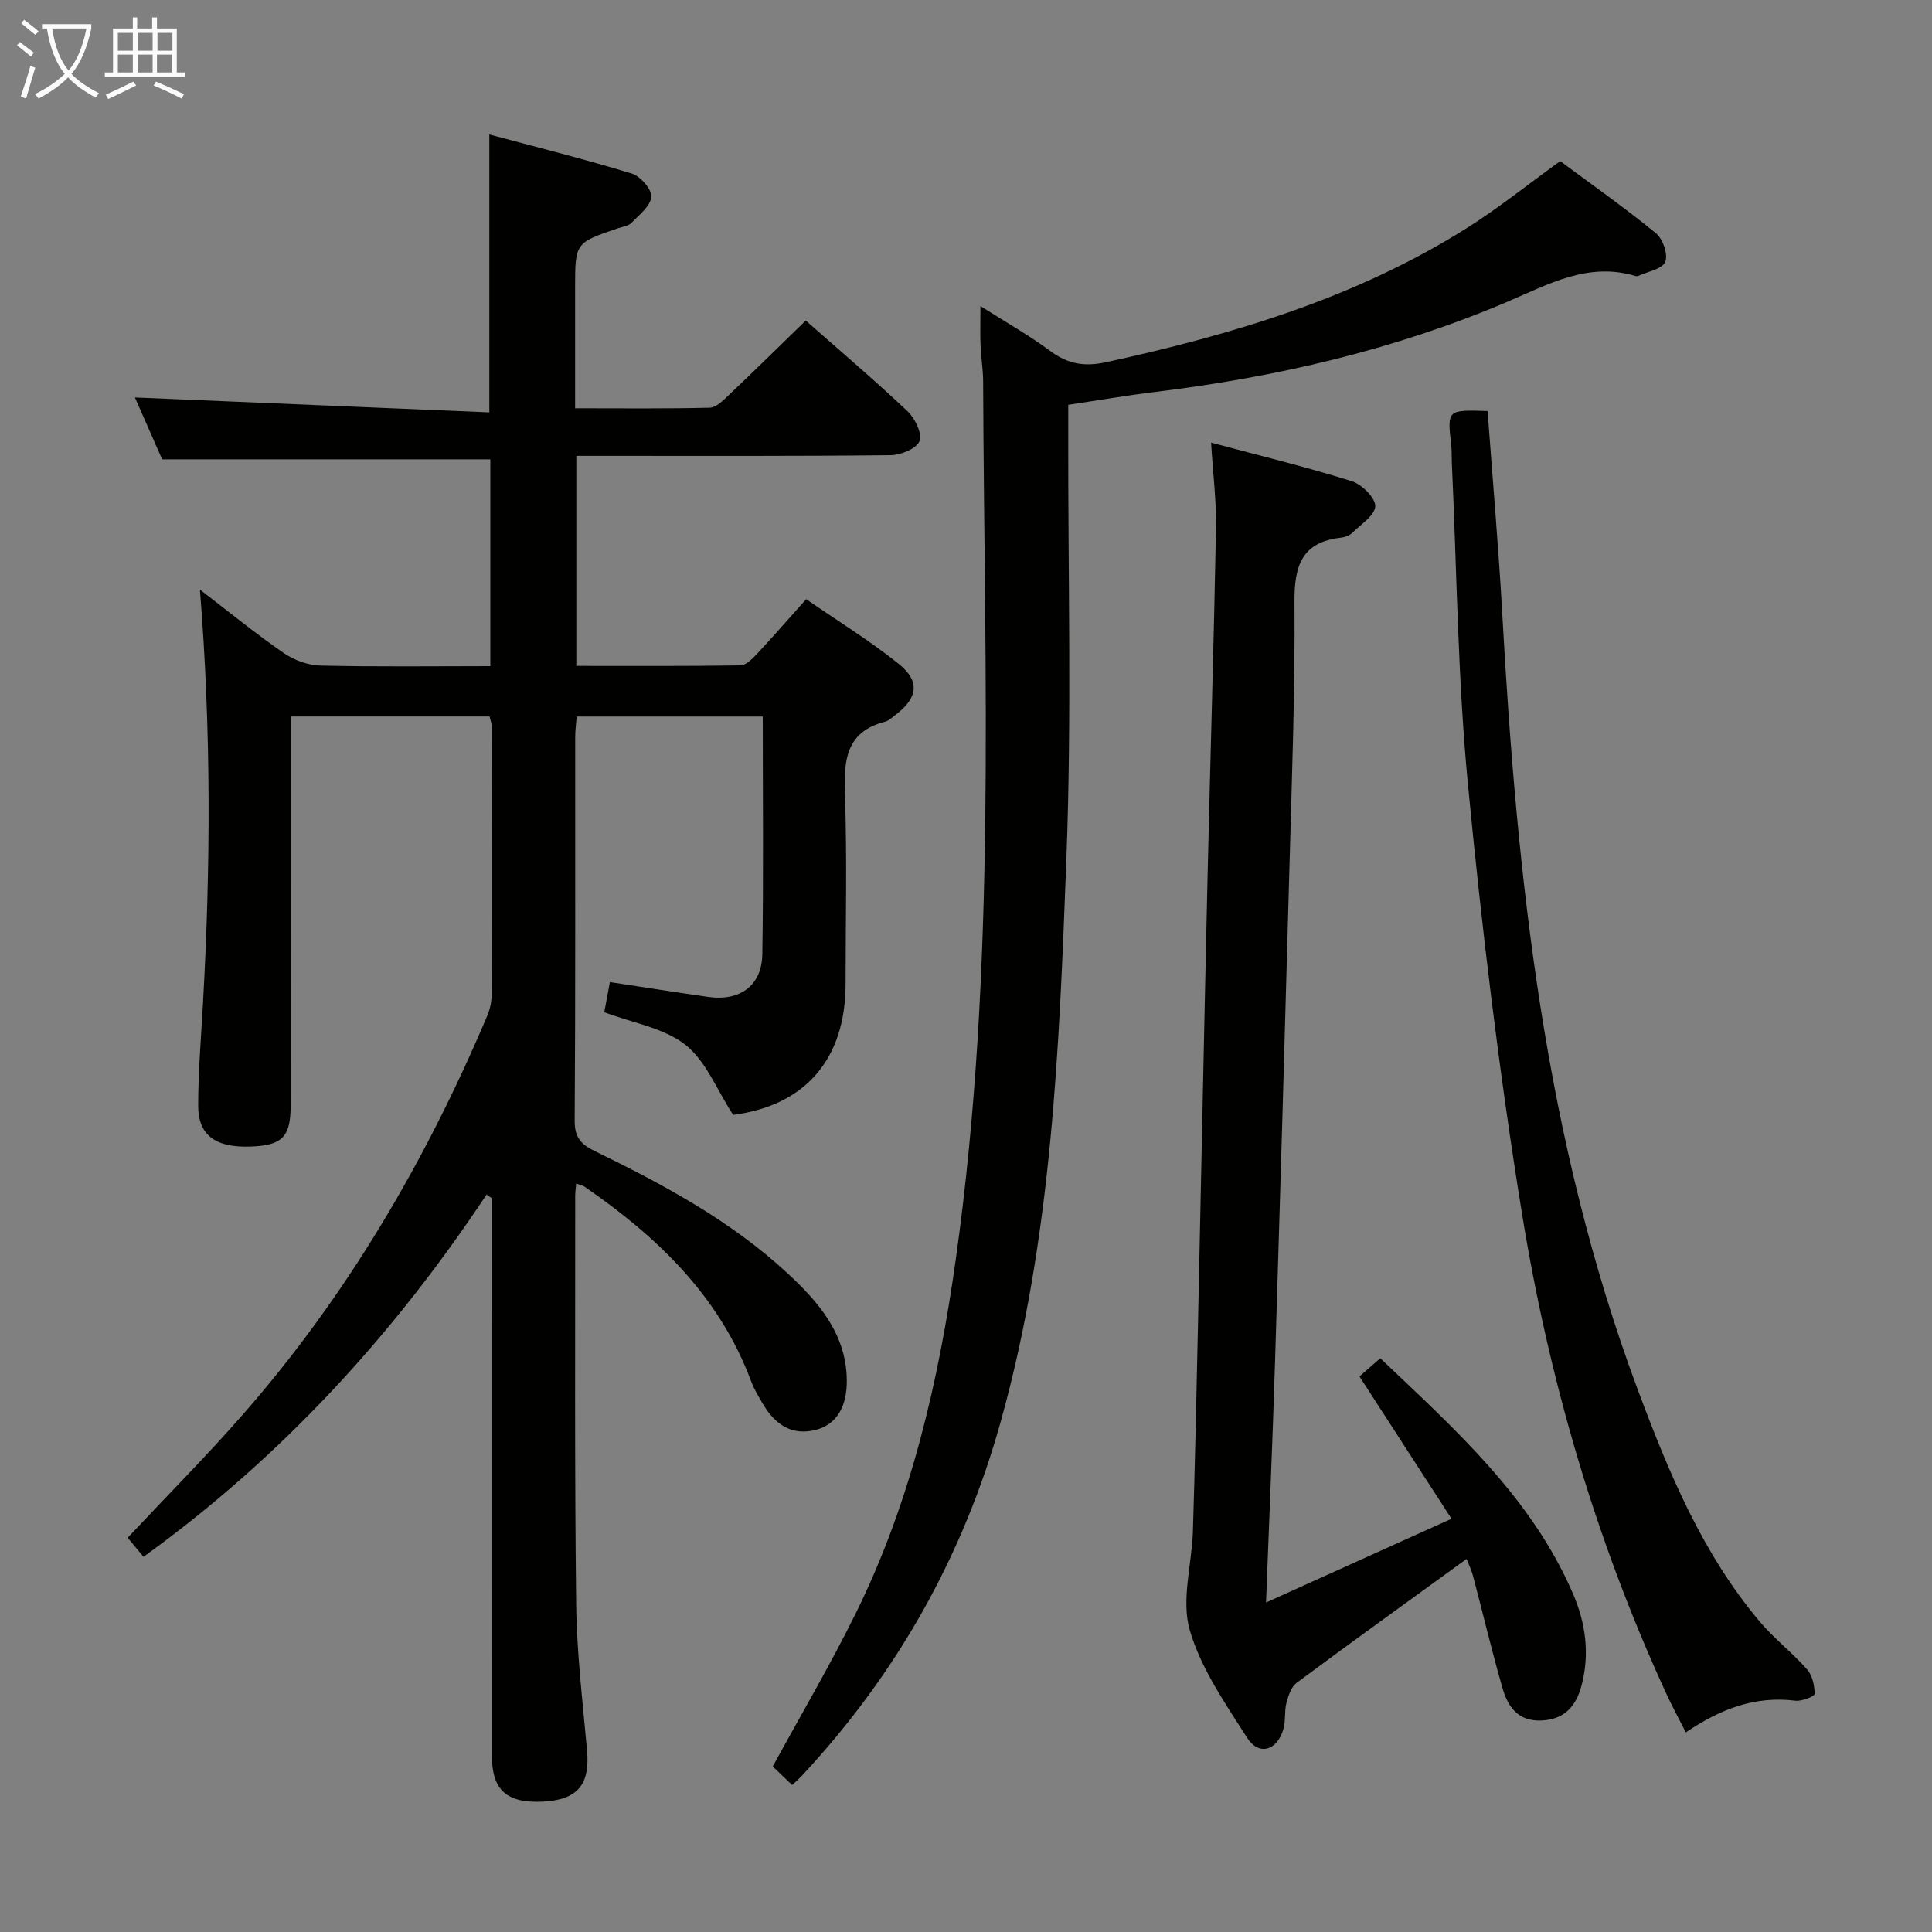 <svg enable-background="new 0 0 400 400" viewBox="0 0 400 400" xmlns="http://www.w3.org/2000/svg"><rect x="0" y="0" width="400" height="400" fill="#808080" stroke="none"/><g fill="#010100"><path d="m101.36 148.34c-13.75 0-27.18 0-41.18 0v5.62c0 25 .01 50-.01 74.99 0 6.43-1.76 8.2-8.25 8.43-7.28.27-10.9-2.3-10.89-8.5.01-6.98.59-13.96.98-20.93 1.61-28.42 1.73-56.82-.62-85.88 5.95 4.56 11.47 9.07 17.32 13.11 2.15 1.49 5.05 2.56 7.64 2.62 11.62.28 23.25.12 35.17.12 0-14.58 0-28.67 0-42.82-22.46 0-44.85 0-67.95 0-1.73-3.93-3.79-8.6-5.64-12.81 24.43 1.03 48.8 2.05 73.38 3.09 0-19.73 0-38.11 0-57.54 9.88 2.65 19.77 5.12 29.51 8.1 1.77.54 4.15 3.28 4.02 4.81-.16 1.92-2.52 3.75-4.14 5.42-.62.64-1.8.76-2.73 1.08-8.89 3.02-8.9 3.02-8.9 12.34v24.94c9.61 0 18.74.11 27.85-.12 1.35-.03 2.82-1.51 3.96-2.6 5.3-5.03 10.51-10.16 15.94-15.44 6.93 6.11 14.16 12.25 21.05 18.75 1.55 1.46 3.09 4.59 2.51 6.19-.56 1.54-3.85 2.91-5.95 2.93-19.66.22-39.33.14-58.99.14-1.96 0-3.92 0-6.12 0v43.49c11.43 0 22.7.07 33.96-.11 1.18-.02 2.52-1.39 3.48-2.42 3.29-3.51 6.45-7.16 10.15-11.29 6.48 4.48 13.14 8.56 19.17 13.41 4.51 3.63 3.92 7.08-.74 10.6-.66.5-1.32 1.15-2.08 1.35-8.29 2.15-8.57 8.2-8.32 15.3.45 12.98.13 25.99.13 38.99 0 15.74-8.51 25.22-23.28 27.12-3.42-5.26-5.65-11.19-9.9-14.52-4.46-3.49-10.86-4.5-16.78-6.73.36-1.94.77-4.14 1.16-6.24 6.93 1.05 13.63 2.11 20.34 3.07 6.56.94 11.12-2.32 11.22-8.83.26-16.3.09-32.6.09-49.22-12.86 0-25.45 0-38.52 0-.1 1.33-.31 2.76-.31 4.19-.02 26.5.07 53-.11 79.49-.02 3.47 1.31 4.9 4.16 6.29 14.23 6.93 28.16 14.42 39.89 25.28 6.42 5.95 12.12 12.5 12.29 22 .1 5.79-2.26 9.45-6.54 10.47-4.58 1.1-8.15-.73-11-5.68-.83-1.44-1.7-2.88-2.27-4.42-6.58-17.66-19.44-29.92-34.51-40.3-.36-.25-.85-.32-1.71-.62-.08 1-.2 1.76-.2 2.52.02 28.16-.14 56.33.2 84.49.12 10.12 1.34 20.24 2.25 30.34.64 7.03-1.93 10.22-9.03 10.6-7.56.4-10.66-2.33-10.67-9.52-.01-36.66-.01-73.33-.01-109.99 0-1.81 0-3.61 0-5.42-.36-.25-.73-.5-1.09-.75-19.27 29.03-42.41 54.33-71.03 75-1.08-1.3-2.19-2.63-3.28-3.95 8.11-8.64 16.19-16.77 23.74-25.38 21.59-24.61 37.92-52.51 50.66-82.57.57-1.34.95-2.88.95-4.33.05-18.66.02-37.33 0-55.99-.01-.42-.22-.89-.42-1.76z"/><path d="m164.01 369.57c-1.69-1.62-2.98-2.85-4.02-3.84 5.89-10.8 11.96-21.09 17.22-31.78 11.42-23.17 17.15-48.01 20.71-73.47 8.46-60.31 5.85-120.95 5.63-181.53-.01-2.48-.44-4.96-.54-7.45-.1-2.32-.02-4.65-.02-8.13 5.24 3.33 10.07 6.05 14.48 9.32 3.64 2.69 7.06 3.27 11.54 2.3 26.27-5.72 51.82-13.34 74.77-27.83 6.45-4.07 12.43-8.88 19.24-13.8 6.41 4.76 13.32 9.61 19.84 14.94 1.43 1.17 2.55 4.46 1.9 5.94-.66 1.51-3.66 1.99-5.65 2.91-.14.06-.34.05-.49 0-9.8-2.97-18.06 1.72-26.54 5.33-23.41 9.97-47.92 15.63-73.11 18.69-5.74.7-11.45 1.69-17.8 2.64v5.9c-.06 29.33.73 58.69-.38 87.98-1.49 39.16-2.94 78.42-13.59 116.6-7.75 27.81-21.44 52.13-41.04 73.21-.55.6-1.17 1.14-2.15 2.07z"/><path d="m303.64 322.76c-11.88 8.62-23.6 17.05-35.18 25.65-1.13.84-1.73 2.67-2.12 4.16-.45 1.74-.13 3.7-.63 5.42-1.31 4.51-5.1 5.6-7.53 1.77-4.52-7.13-9.6-14.39-11.87-22.33-1.78-6.23.46-13.56.67-20.41.43-13.8.72-27.61 1.02-41.42.68-31.44 1.3-62.89 2.02-94.33.55-23.95 1.29-47.9 1.74-71.85.11-5.61-.62-11.23-1.02-17.78 10.11 2.7 19.7 5.04 29.1 7.97 2.09.65 4.93 3.44 4.89 5.19-.04 1.89-2.99 3.77-4.79 5.54-.55.54-1.48.88-2.27.97-8.19.91-9.72 5.87-9.66 13.36.14 18.13-.54 36.27-1.03 54.4-.94 34.42-1.94 68.84-3.01 103.26-.49 15.94-1.19 31.88-1.85 49.45 13.11-5.92 25.34-11.45 38.4-17.34-6.58-10.16-12.68-19.6-19.06-29.46 1.25-1.09 2.57-2.25 4.31-3.77 15.48 14.73 31.29 28.78 39.91 48.77 2.62 6.08 3.49 12.49 1.75 19.02-1.12 4.2-3.48 7.02-8.32 7.21-4.88.2-6.94-2.9-8.04-6.73-2.2-7.62-4.02-15.36-6.05-23.03-.35-1.37-.99-2.67-1.38-3.69z"/><path d="m307.99 85.1c1.04 14.24 2.27 28.13 3.04 42.04 3.04 54.69 8.74 108.89 28.1 160.71 6.36 17.03 13.32 33.77 25.19 47.87 2.98 3.54 6.74 6.42 9.81 9.9 1.1 1.25 1.56 3.37 1.57 5.09 0 .49-2.67 1.57-3.99 1.4-8.25-1.02-15.41 1.63-22.68 6.56-1.44-2.84-2.83-5.39-4.04-8.02-14.6-31.71-24.3-65.02-29.87-99.34-4.78-29.47-8.34-59.19-11.2-88.91-2.13-22.15-2.3-44.49-3.34-66.74-.05-1.16.01-2.34-.12-3.49-.83-7.34-.85-7.34 7.53-7.07z"/></g><path d="m6.4 11.7c-1-.8-1.9-1.6-2.9-2.3l.6-.7c.9.7 1.9 1.4 2.9 2.2zm-2.1 8.3c.7-2.1 1.4-4.2 2-6.4.2.1.6.3 1 .4-.7 2.3-1.3 4.4-1.9 6.4zm3-12.8c-1.1-.9-2.1-1.7-2.9-2.4l.6-.7c1 .8 2 1.5 3 2.4zm1.4-1.3v-.9h10.2v.9c-.9 4.2-2.3 7.3-4.1 9.4 1.3 1.4 3.2 2.7 5.7 4-.2.2-.4.5-.7.9-2.5-1.4-4.4-2.7-5.7-4.2-1.4 1.5-3.5 3-6.1 4.4 0 0 0 0-.1-.1-.3-.4-.5-.7-.7-.8 2.7-1.3 4.7-2.8 6.2-4.2-1.8-2.2-3-5.3-3.7-9.4zm9.2 0h-7.1c.6 3.8 1.7 6.7 3.4 8.7 1.7-2 2.9-4.8 3.7-8.7z" fill="#fafbfa"/><path d="m31.6 3.6h.9v2.3h4.1v9.1h1.7v.9h-16.6v-.9h1.7v-9.1h4.1v-2.3h.9v2.3h3.1v-2.3zm-4 13.3.6.8c-1.9.9-3.8 1.9-5.8 2.8-.2-.3-.3-.6-.5-.9 2-.9 3.9-1.8 5.7-2.7zm-3.2-10.1v3.7h3.1v-3.7zm0 4.5v3.7h3.1v-3.7zm4.1-4.5v3.7h3.1v-3.7zm0 4.5v3.7h3.1v-3.7zm9.1 9.1c-2.1-1.1-4.1-2-5.8-2.7l.5-.8c2.2.9 4.1 1.8 5.8 2.6zm-1.9-13.6h-3.1v3.7h3.1zm-3.2 4.5v3.7h3.1v-3.7z" fill="#fafbfa"/></svg>